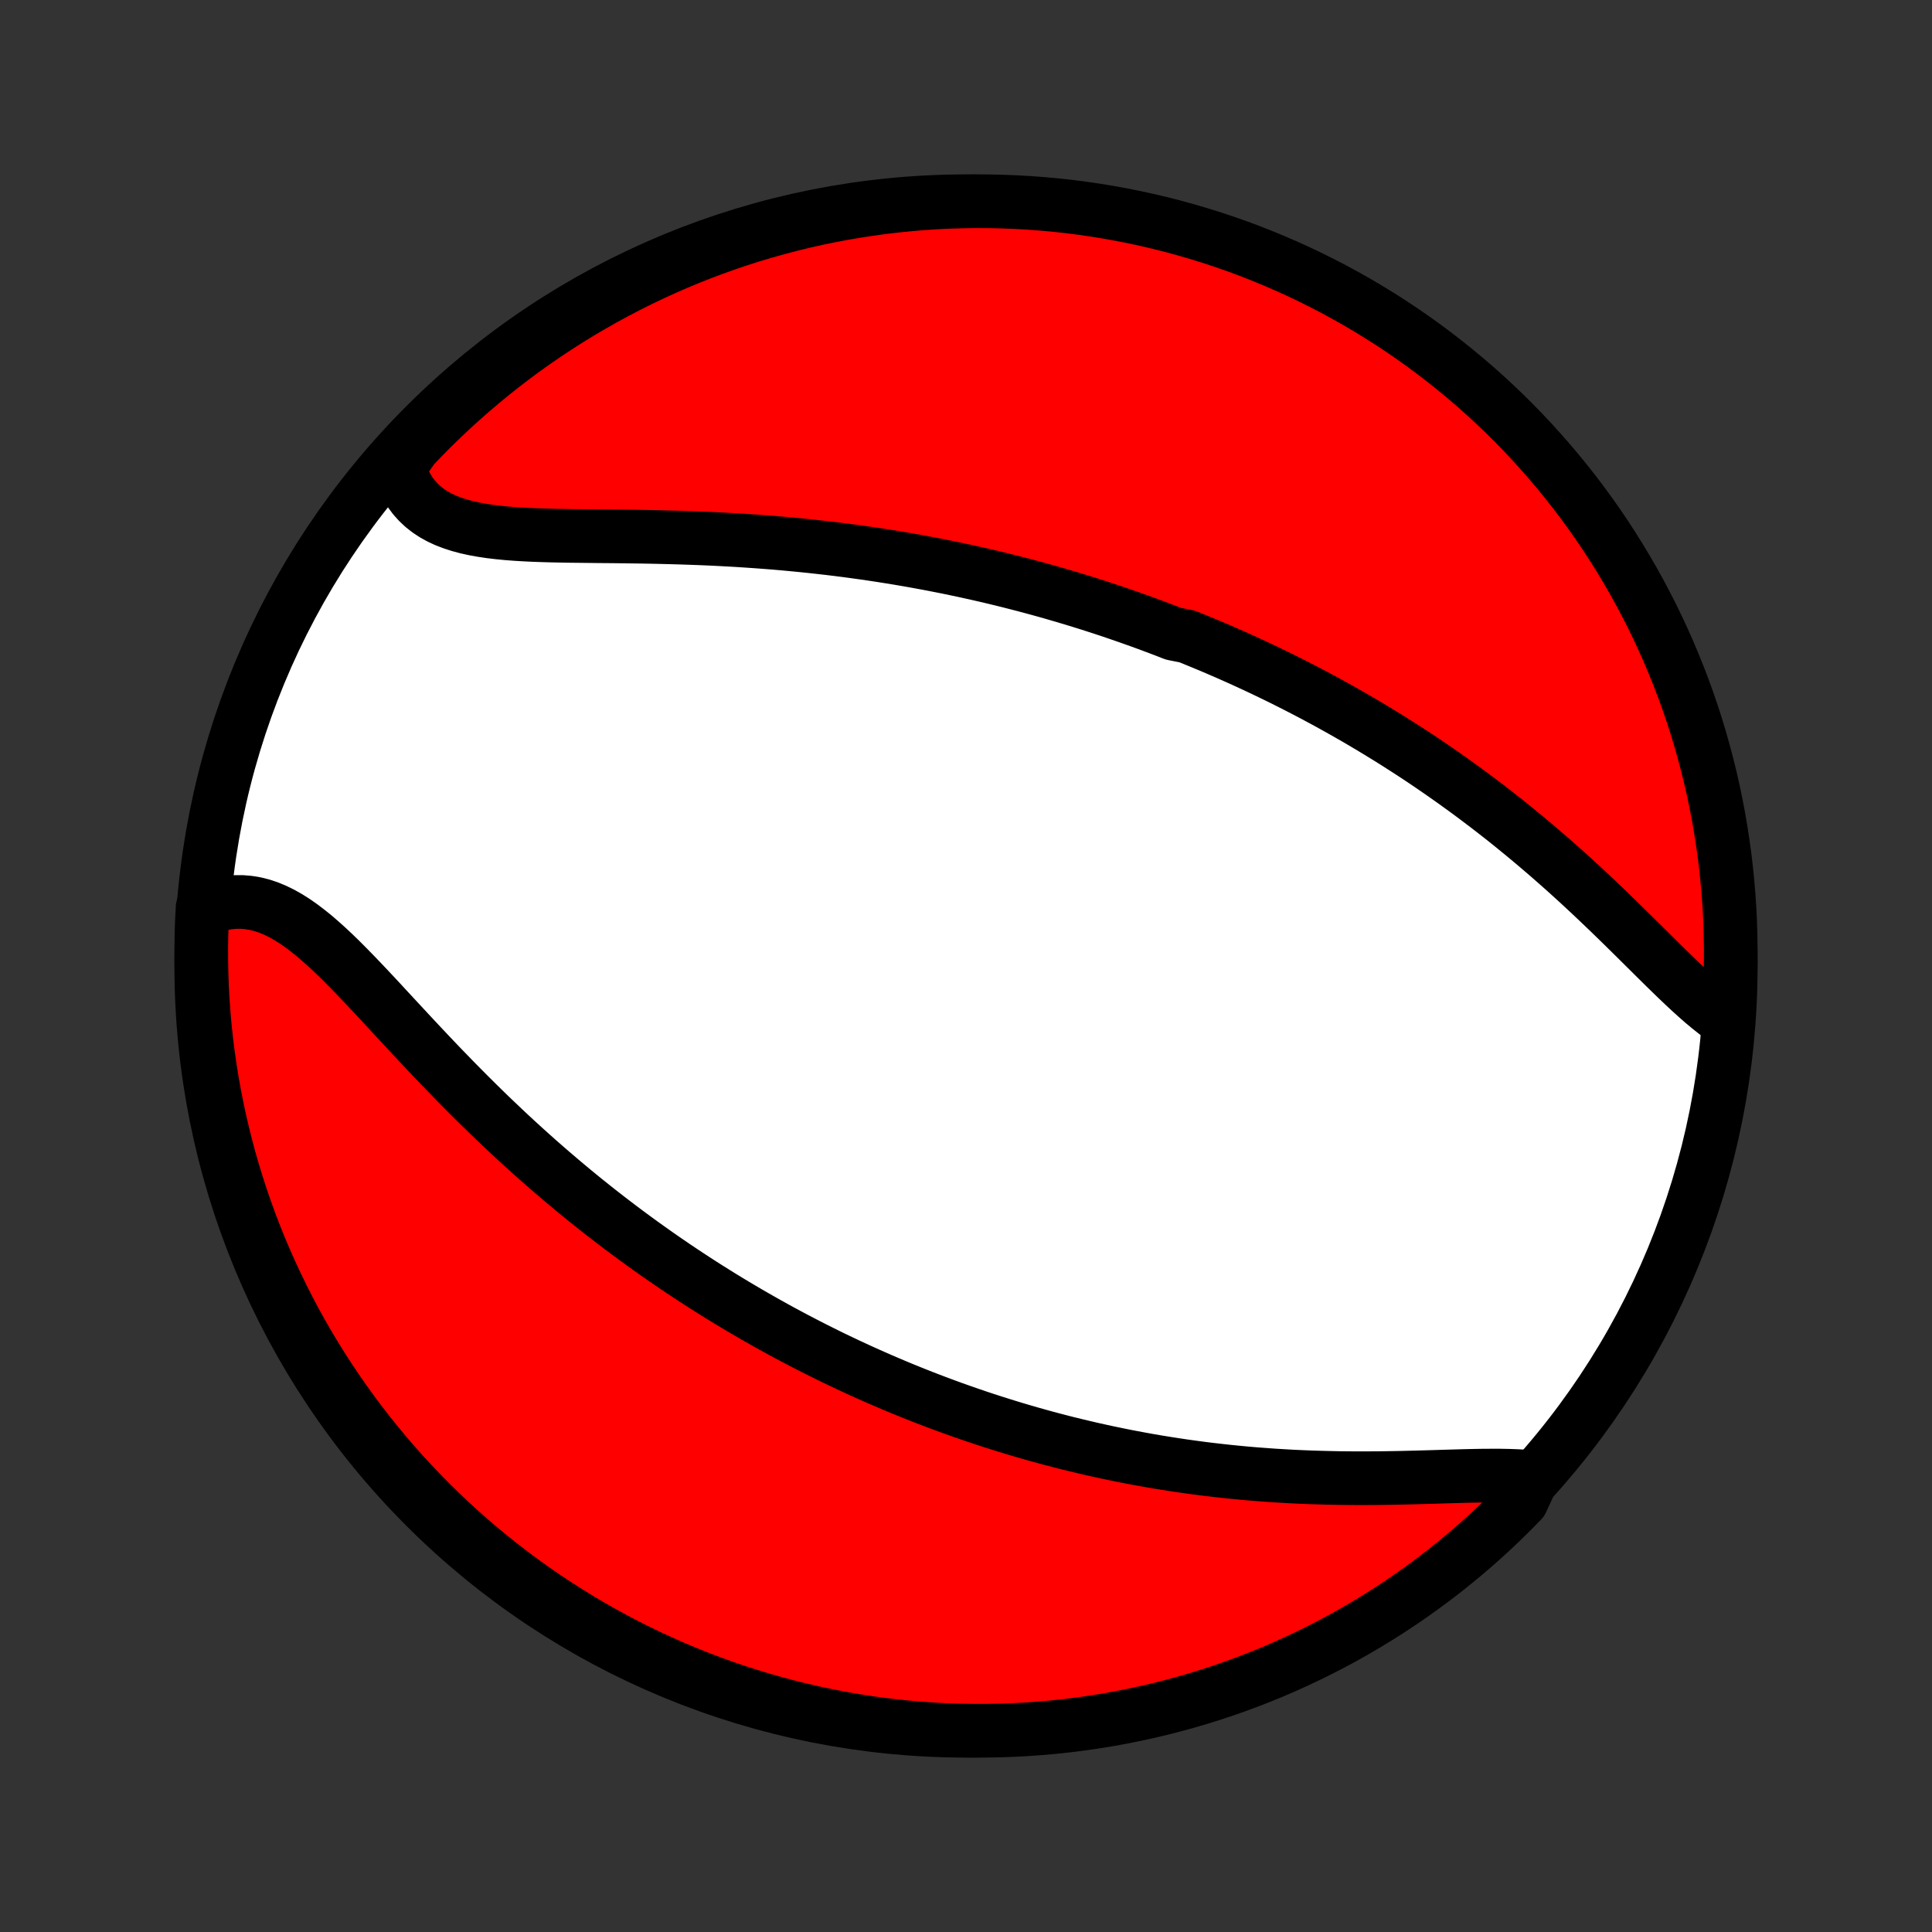 <?xml version="1.0" encoding="utf-8" standalone="no"?>
<!DOCTYPE svg PUBLIC "-//W3C//DTD SVG 1.1//EN"
  "http://www.w3.org/Graphics/SVG/1.1/DTD/svg11.dtd">
<!-- Created with matplotlib (http://matplotlib.org/) -->
<svg height="72pt" version="1.1" viewBox="0 0 72 72" width="72pt" xmlns="http://www.w3.org/2000/svg" xmlns:xlink="http://www.w3.org/1999/xlink">
 <rect x="0" y="0" width="72" height="72" fill="#333333" stroke="none"/>
 <defs>
  <style type="text/css">
*{stroke-linecap:butt;stroke-linejoin:round;}
  </style>
 </defs>
 <g id="figure_1">
  <g id="patch_1">
   <path d="
M0 72
L72 72
L72 0
L0 0
z
" style="fill:none;"/>
  </g>
  <g id="axes_1">
   <g id="PatchCollection_1">
    <defs>
     <path d="
M36 -7.5
C43.558 -7.5 50.808 -10.503 56.153 -15.848
C61.497 -21.192 64.5 -28.442 64.5 -36
C64.5 -43.558 61.497 -50.808 56.153 -56.153
C50.808 -61.497 43.558 -64.5 36 -64.5
C28.442 -64.5 21.192 -61.497 15.848 -56.153
C10.503 -50.808 7.5 -43.558 7.5 -36
C7.5 -28.442 10.503 -21.192 15.848 -15.848
C21.192 -10.503 28.442 -7.5 36 -7.5
z
" id="C0_0_a811fe30f3"/>
     <path d="
M64.376 -33.943
L64.148 -34.099
L63.919 -34.27
L63.689 -34.453
L63.457 -34.646
L63.225 -34.85
L62.991 -35.062
L62.755 -35.282
L62.517 -35.508
L62.279 -35.739
L62.038 -35.974
L61.795 -36.214
L61.552 -36.455
L61.306 -36.699
L61.059 -36.944
L60.81 -37.19
L60.56 -37.436
L60.309 -37.682
L60.056 -37.928
L59.802 -38.172
L59.547 -38.415
L59.291 -38.657
L59.035 -38.896
L58.777 -39.134
L58.519 -39.369
L58.26 -39.602
L58 -39.832
L57.74 -40.06
L57.48 -40.284
L57.22 -40.506
L56.959 -40.725
L56.698 -40.941
L56.437 -41.154
L56.177 -41.364
L55.916 -41.571
L55.655 -41.774
L55.395 -41.975
L55.134 -42.172
L54.874 -42.367
L54.615 -42.558
L54.355 -42.746
L54.096 -42.932
L53.838 -43.114
L53.58 -43.293
L53.322 -43.47
L53.065 -43.644
L52.808 -43.815
L52.551 -43.983
L52.295 -44.148
L52.04 -44.311
L51.785 -44.471
L51.53 -44.628
L51.276 -44.783
L51.022 -44.936
L50.769 -45.086
L50.516 -45.234
L50.263 -45.379
L50.011 -45.522
L49.759 -45.663
L49.507 -45.802
L49.256 -45.938
L49.005 -46.073
L48.754 -46.205
L48.504 -46.335
L48.253 -46.464
L48.003 -46.59
L47.753 -46.715
L47.503 -46.837
L47.253 -46.958
L47.003 -47.078
L46.752 -47.195
L46.502 -47.311
L46.252 -47.425
L46.002 -47.537
L45.751 -47.648
L45.5 -47.757
L45.249 -47.865
L44.997 -47.971
L44.745 -48.075
L44.493 -48.179
L44.24 -48.281
L43.733 -48.381
L43.479 -48.48
L43.224 -48.577
L42.968 -48.674
L42.711 -48.769
L42.454 -48.862
L42.196 -48.954
L41.936 -49.045
L41.676 -49.135
L41.415 -49.224
L41.153 -49.311
L40.889 -49.397
L40.625 -49.482
L40.359 -49.565
L40.092 -49.647
L39.824 -49.728
L39.554 -49.808
L39.283 -49.887
L39.01 -49.965
L38.736 -50.041
L38.46 -50.116
L38.183 -50.19
L37.904 -50.262
L37.623 -50.334
L37.34 -50.404
L37.056 -50.473
L36.769 -50.541
L36.48 -50.607
L36.19 -50.672
L35.897 -50.736
L35.603 -50.798
L35.306 -50.86
L35.007 -50.919
L34.706 -50.978
L34.402 -51.035
L34.096 -51.091
L33.788 -51.145
L33.477 -51.198
L33.164 -51.249
L32.849 -51.299
L32.531 -51.347
L32.21 -51.394
L31.887 -51.439
L31.562 -51.483
L31.234 -51.525
L30.903 -51.565
L30.57 -51.603
L30.235 -51.64
L29.897 -51.675
L29.556 -51.708
L29.213 -51.74
L28.868 -51.77
L28.52 -51.797
L28.171 -51.823
L27.819 -51.847
L27.465 -51.87
L27.108 -51.89
L26.751 -51.909
L26.391 -51.926
L26.03 -51.941
L25.667 -51.954
L25.304 -51.966
L24.939 -51.976
L24.573 -51.985
L24.207 -51.993
L23.841 -51.999
L23.474 -52.004
L23.108 -52.009
L22.743 -52.013
L22.379 -52.016
L22.016 -52.02
L21.655 -52.024
L21.296 -52.028
L20.941 -52.034
L20.588 -52.041
L20.24 -52.051
L19.896 -52.063
L19.558 -52.079
L19.225 -52.099
L18.899 -52.124
L18.58 -52.155
L18.269 -52.192
L17.967 -52.237
L17.674 -52.29
L17.392 -52.352
L17.121 -52.425
L16.861 -52.509
L16.614 -52.604
L16.38 -52.713
L16.16 -52.835
L15.954 -52.971
L15.763 -53.121
L15.587 -53.287
L15.426 -53.467
L15.281 -53.662
L15.152 -53.872
L15.039 -54.096
L14.941 -54.335
L14.86 -54.587
L15.064 -54.852
L15.404 -55.337
L15.751 -55.699
L16.104 -56.056
L16.463 -56.406
L16.829 -56.75
L17.2 -57.088
L17.576 -57.419
L17.959 -57.744
L18.346 -58.062
L18.739 -58.374
L19.138 -58.679
L19.541 -58.977
L19.95 -59.267
L20.363 -59.551
L20.782 -59.828
L21.205 -60.097
L21.632 -60.359
L22.064 -60.613
L22.5 -60.86
L22.94 -61.1
L23.384 -61.331
L23.832 -61.556
L24.284 -61.772
L24.739 -61.98
L25.197 -62.181
L25.659 -62.373
L26.124 -62.558
L26.592 -62.734
L27.063 -62.903
L27.537 -63.063
L28.013 -63.215
L28.492 -63.358
L28.973 -63.493
L29.456 -63.62
L29.941 -63.739
L30.428 -63.849
L30.917 -63.95
L31.407 -64.043
L31.898 -64.127
L32.391 -64.203
L32.885 -64.271
L33.38 -64.329
L33.876 -64.379
L34.372 -64.421
L34.869 -64.454
L35.366 -64.478
L35.864 -64.493
L36.361 -64.5
L36.858 -64.498
L37.355 -64.487
L37.852 -64.468
L38.348 -64.44
L38.843 -64.403
L39.338 -64.358
L39.831 -64.304
L40.324 -64.241
L40.815 -64.17
L41.304 -64.09
L41.792 -64.002
L42.278 -63.905
L42.762 -63.8
L43.245 -63.686
L43.724 -63.564
L44.202 -63.433
L44.677 -63.294
L45.15 -63.147
L45.619 -62.991
L46.086 -62.828
L46.55 -62.656
L47.01 -62.475
L47.467 -62.287
L47.921 -62.091
L48.371 -61.887
L48.817 -61.675
L49.259 -61.455
L49.698 -61.228
L50.132 -60.992
L50.562 -60.75
L50.987 -60.499
L51.408 -60.241
L51.824 -59.976
L52.235 -59.704
L52.641 -59.424
L53.043 -59.137
L53.439 -58.843
L53.829 -58.542
L54.215 -58.234
L54.594 -57.92
L54.969 -57.599
L55.337 -57.271
L55.699 -56.936
L56.056 -56.596
L56.406 -56.249
L56.75 -55.896
L57.088 -55.536
L57.419 -55.171
L57.744 -54.8
L58.062 -54.424
L58.374 -54.041
L58.679 -53.654
L58.977 -53.261
L59.267 -52.862
L59.551 -52.459
L59.828 -52.05
L60.097 -51.636
L60.359 -51.218
L60.613 -50.795
L60.86 -50.368
L61.1 -49.936
L61.331 -49.5
L61.556 -49.06
L61.772 -48.616
L61.98 -48.168
L62.181 -47.717
L62.373 -47.261
L62.558 -46.803
L62.734 -46.341
L62.903 -45.876
L63.063 -45.408
L63.215 -44.937
L63.358 -44.463
L63.493 -43.987
L63.62 -43.508
L63.739 -43.027
L63.849 -42.544
L63.95 -42.059
L64.043 -41.572
L64.127 -41.083
L64.203 -40.593
L64.271 -40.102
L64.329 -39.609
L64.379 -39.115
L64.421 -38.62
L64.454 -38.124
L64.478 -37.628
L64.493 -37.131
L64.5 -36.634
L64.498 -36.136
L64.487 -35.639
L64.468 -35.142
z
" id="C0_1_c7481deded"/>
     <path d="
M57.118 -16.949
L56.826 -16.975
L56.524 -16.992
L56.213 -17.003
L55.895 -17.009
L55.569 -17.009
L55.238 -17.007
L54.901 -17.001
L54.559 -16.993
L54.214 -16.983
L53.864 -16.973
L53.512 -16.962
L53.158 -16.952
L52.801 -16.942
L52.443 -16.933
L52.084 -16.925
L51.724 -16.919
L51.364 -16.914
L51.004 -16.912
L50.644 -16.911
L50.284 -16.913
L49.926 -16.917
L49.568 -16.924
L49.212 -16.933
L48.857 -16.944
L48.504 -16.958
L48.152 -16.974
L47.803 -16.994
L47.455 -17.015
L47.109 -17.04
L46.766 -17.066
L46.425 -17.095
L46.086 -17.127
L45.749 -17.161
L45.415 -17.198
L45.084 -17.236
L44.754 -17.277
L44.428 -17.321
L44.103 -17.366
L43.782 -17.414
L43.462 -17.464
L43.146 -17.515
L42.831 -17.569
L42.52 -17.625
L42.21 -17.683
L41.903 -17.742
L41.599 -17.804
L41.296 -17.867
L40.996 -17.932
L40.699 -17.998
L40.404 -18.067
L40.11 -18.137
L39.819 -18.208
L39.53 -18.281
L39.243 -18.356
L38.959 -18.432
L38.676 -18.51
L38.395 -18.589
L38.115 -18.67
L37.838 -18.752
L37.563 -18.836
L37.289 -18.921
L37.017 -19.007
L36.746 -19.095
L36.477 -19.184
L36.209 -19.275
L35.943 -19.367
L35.679 -19.46
L35.415 -19.555
L35.153 -19.651
L34.892 -19.748
L34.633 -19.847
L34.374 -19.947
L34.117 -20.049
L33.86 -20.152
L33.605 -20.256
L33.35 -20.362
L33.096 -20.47
L32.843 -20.578
L32.591 -20.689
L32.34 -20.8
L32.089 -20.913
L31.839 -21.028
L31.589 -21.144
L31.34 -21.262
L31.091 -21.381
L30.843 -21.502
L30.596 -21.625
L30.348 -21.749
L30.101 -21.875
L29.854 -22.003
L29.607 -22.132
L29.361 -22.263
L29.114 -22.396
L28.868 -22.531
L28.621 -22.668
L28.375 -22.807
L28.129 -22.947
L27.882 -23.09
L27.636 -23.235
L27.389 -23.381
L27.142 -23.53
L26.895 -23.681
L26.648 -23.835
L26.4 -23.99
L26.152 -24.148
L25.904 -24.308
L25.655 -24.471
L25.406 -24.636
L25.157 -24.803
L24.907 -24.974
L24.657 -25.146
L24.406 -25.322
L24.155 -25.5
L23.904 -25.68
L23.651 -25.864
L23.399 -26.05
L23.146 -26.239
L22.892 -26.432
L22.638 -26.627
L22.383 -26.825
L22.128 -27.026
L21.872 -27.231
L21.616 -27.438
L21.36 -27.649
L21.103 -27.863
L20.846 -28.08
L20.588 -28.3
L20.33 -28.523
L20.071 -28.75
L19.813 -28.98
L19.554 -29.213
L19.294 -29.45
L19.035 -29.689
L18.776 -29.932
L18.517 -30.178
L18.257 -30.426
L17.998 -30.678
L17.739 -30.933
L17.48 -31.19
L17.222 -31.45
L16.963 -31.712
L16.706 -31.977
L16.448 -32.243
L16.192 -32.511
L15.936 -32.781
L15.681 -33.052
L15.426 -33.324
L15.173 -33.596
L14.92 -33.869
L14.668 -34.14
L14.417 -34.411
L14.168 -34.681
L13.919 -34.948
L13.671 -35.212
L13.424 -35.472
L13.178 -35.728
L12.932 -35.979
L12.688 -36.224
L12.444 -36.461
L12.201 -36.689
L11.957 -36.908
L11.715 -37.117
L11.472 -37.313
L11.229 -37.497
L10.986 -37.667
L10.742 -37.821
L10.498 -37.958
L10.253 -38.078
L10.007 -38.18
L9.76 -38.262
L9.513 -38.324
L9.265 -38.365
L9.016 -38.386
L8.767 -38.385
L8.517 -38.363
L8.268 -38.32
L8.019 -38.255
L7.55 -38.17
L7.525 -37.688
L7.508 -37.191
L7.501 -36.694
L7.502 -36.197
L7.511 -35.7
L7.529 -35.202
L7.556 -34.705
L7.592 -34.209
L7.636 -33.712
L7.689 -33.217
L7.751 -32.722
L7.821 -32.229
L7.899 -31.736
L7.987 -31.245
L8.083 -30.755
L8.187 -30.267
L8.3 -29.781
L8.421 -29.297
L8.55 -28.814
L8.688 -28.334
L8.835 -27.856
L8.989 -27.381
L9.152 -26.908
L9.323 -26.438
L9.502 -25.971
L9.689 -25.507
L9.884 -25.046
L10.088 -24.588
L10.299 -24.134
L10.518 -23.684
L10.744 -23.237
L10.978 -22.794
L11.22 -22.355
L11.47 -21.921
L11.727 -21.491
L11.991 -21.065
L12.263 -20.643
L12.542 -20.227
L12.828 -19.815
L13.121 -19.408
L13.421 -19.006
L13.728 -18.609
L14.042 -18.218
L14.362 -17.832
L14.689 -17.451
L15.023 -17.077
L15.363 -16.708
L15.709 -16.344
L16.061 -15.987
L16.419 -15.636
L16.784 -15.291
L17.154 -14.953
L17.53 -14.62
L17.912 -14.295
L18.299 -13.976
L18.691 -13.664
L19.089 -13.358
L19.492 -13.059
L19.9 -12.768
L20.313 -12.483
L20.731 -12.206
L21.153 -11.936
L21.58 -11.673
L22.011 -11.417
L22.447 -11.169
L22.886 -10.929
L23.33 -10.696
L23.777 -10.471
L24.228 -10.254
L24.683 -10.045
L25.141 -9.843
L25.603 -9.65
L26.068 -9.464
L26.535 -9.287
L27.006 -9.117
L27.479 -8.956
L27.955 -8.804
L28.434 -8.659
L28.914 -8.523
L29.397 -8.395
L29.882 -8.275
L30.369 -8.164
L30.857 -8.062
L31.347 -7.968
L31.839 -7.882
L32.331 -7.805
L32.825 -7.737
L33.32 -7.677
L33.816 -7.626
L34.312 -7.584
L34.809 -7.55
L35.306 -7.525
L35.803 -7.508
L36.3 -7.501
L36.798 -7.502
L37.295 -7.511
L37.791 -7.529
L38.288 -7.556
L38.783 -7.592
L39.278 -7.636
L39.771 -7.689
L40.264 -7.751
L40.755 -7.821
L41.245 -7.899
L41.733 -7.987
L42.219 -8.083
L42.703 -8.187
L43.186 -8.3
L43.666 -8.421
L44.144 -8.55
L44.619 -8.688
L45.092 -8.835
L45.562 -8.989
L46.029 -9.152
L46.493 -9.323
L46.954 -9.502
L47.412 -9.689
L47.866 -9.884
L48.316 -10.088
L48.763 -10.299
L49.206 -10.518
L49.645 -10.744
L50.079 -10.978
L50.509 -11.22
L50.935 -11.47
L51.357 -11.727
L51.773 -11.991
L52.185 -12.263
L52.592 -12.542
L52.994 -12.828
L53.391 -13.121
L53.782 -13.421
L54.168 -13.728
L54.549 -14.042
L54.923 -14.362
L55.292 -14.689
L55.656 -15.023
L56.013 -15.363
L56.364 -15.709
L56.709 -16.061
z
" id="C0_2_b9d777e99a"/>
    </defs>
    <g clip-path="url(#p1bffca34e9)">
     <use style="fill:#ffffff;stroke:#000000;stroke-width:2.0;" x="0.0" xlink:href="#C0_0_a811fe30f3" y="72.0"/>
    </g>
    <g clip-path="url(#p1bffca34e9)">
     <use style="fill:#ff0000;stroke:#000000;stroke-width:2.0;" x="0.0" xlink:href="#C0_1_c7481deded" y="72.0"/>
    </g>
    <g clip-path="url(#p1bffca34e9)">
     <use style="fill:#ff0000;stroke:#000000;stroke-width:2.0;" x="0.0" xlink:href="#C0_2_b9d777e99a" y="72.0"/>
    </g>
   </g>
  </g>
 </g>
 <defs>
  <clipPath id="p1bffca34e9">
   <rect height="72.0" width="72.0" x="0.0" y="0.0"/>
  </clipPath>
 </defs>
</svg>

